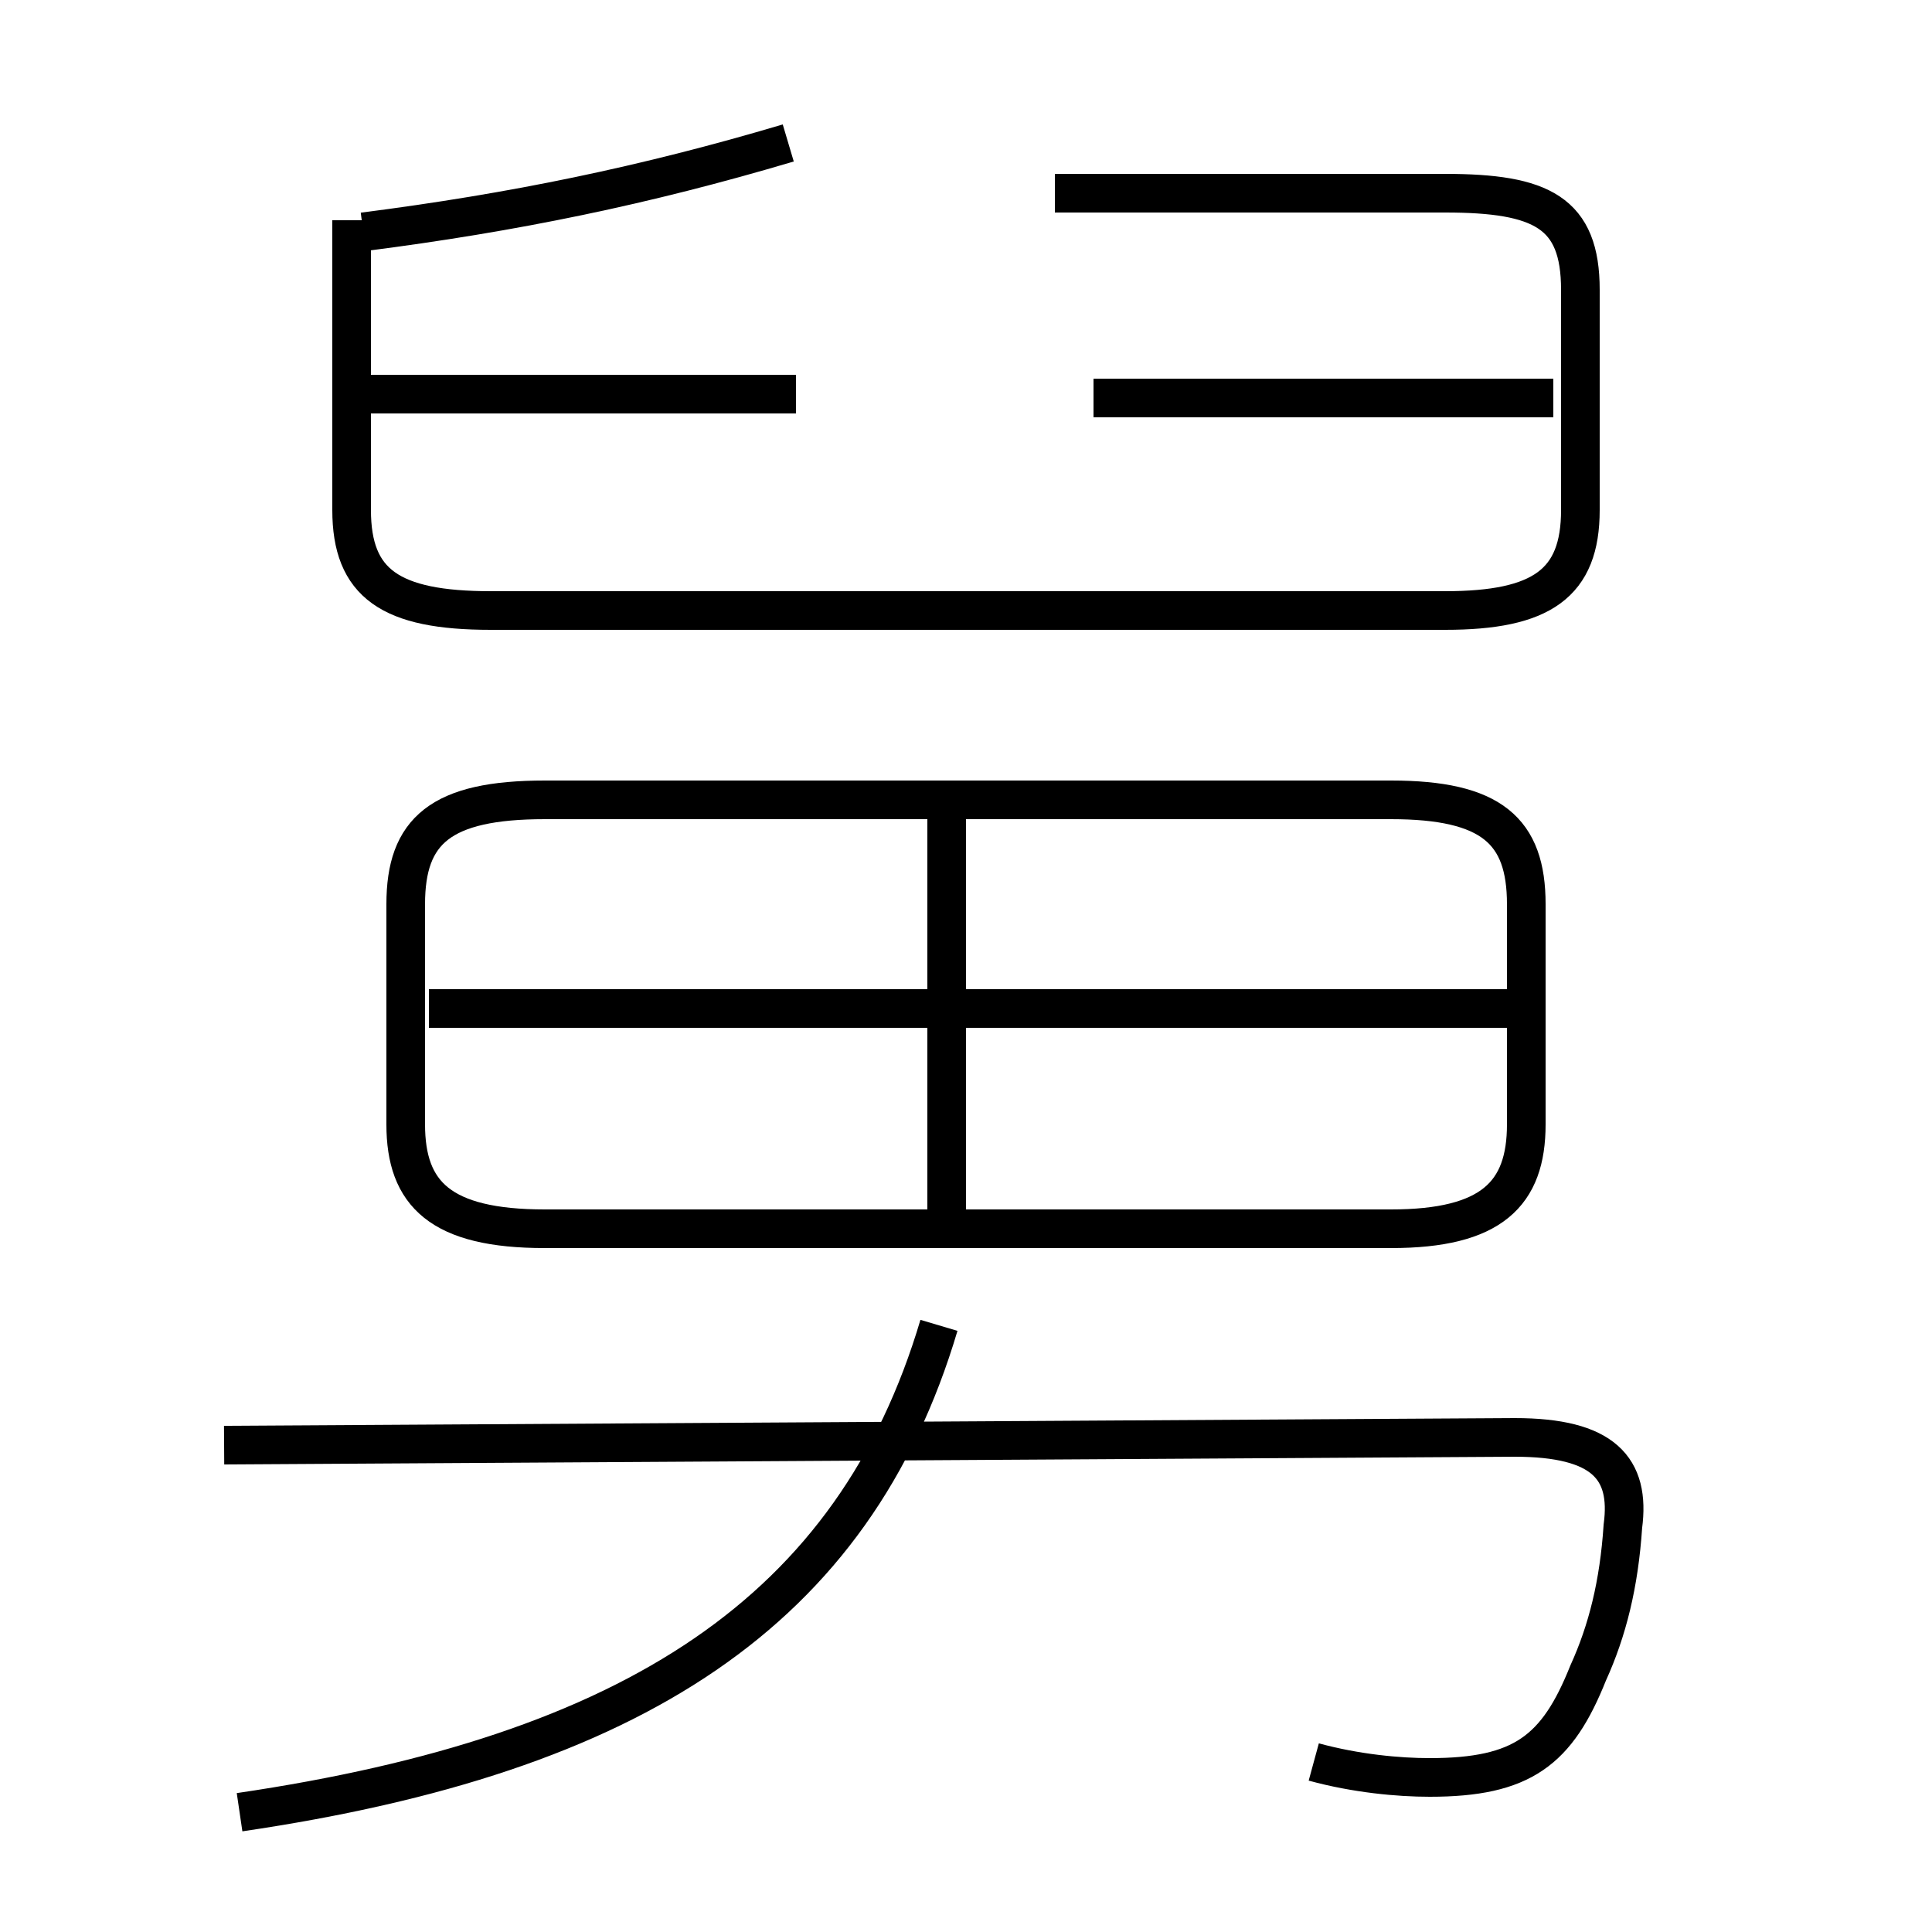 <?xml version='1.0' encoding='utf8'?>
<svg viewBox="0.0 -44.0 50.0 50.0" version="1.1" xmlns="http://www.w3.org/2000/svg">
<rect x="0.0" y="-44.0" width="50.0" height="50.0" fill="#808080" stroke="none"/>
<rect x="-1000" y="-1000" width="2000" height="2000" stroke="white" fill="white"/>
<g style="fill:none; stroke:#000000;  stroke-width:1">
<path d="M 6.2 -2.9 C 16.4 -1.4 22.1 2.3 24.3 9.7 M 34.0 -1.6 C 35.1 -1.9 36.2 -2.0 37.0 -2.0 C 39.4 -2.0 40.3 -1.3 41.1 0.7 C 41.6 1.8 41.9 3.0 42.0 4.5 C 42.2 6.0 41.5 6.8 39.2 6.8 L 5.8 6.6 M 14.1 12.2 L 36.0 12.2 C 38.6 12.2 39.5 13.1 39.5 14.9 L 39.5 20.6 C 39.5 22.5 38.6 23.3 36.0 23.3 L 14.1 23.3 C 11.4 23.3 10.5 22.5 10.5 20.6 L 10.5 14.9 C 10.5 13.1 11.4 12.2 14.1 12.2 Z M 39.7 17.9 L 11.1 17.9 M 24.5 12.7 L 24.5 22.8 M 9.1 38.3 L 9.1 30.8 C 9.1 28.9 10.1 28.2 12.7 28.2 L 37.4 28.2 C 39.9 28.2 40.9 28.9 40.9 30.8 L 40.9 36.5 C 40.9 38.5 39.9 39.0 37.4 39.0 L 27.3 39.0 M 20.6 33.8 L 8.7 33.8 M 9.4 38.0 C 13.3 38.5 16.7 39.2 20.4 40.3 M 40.2 33.7 L 28.3 33.7 " transform="scale(1, -1)" />
</g>
</svg>